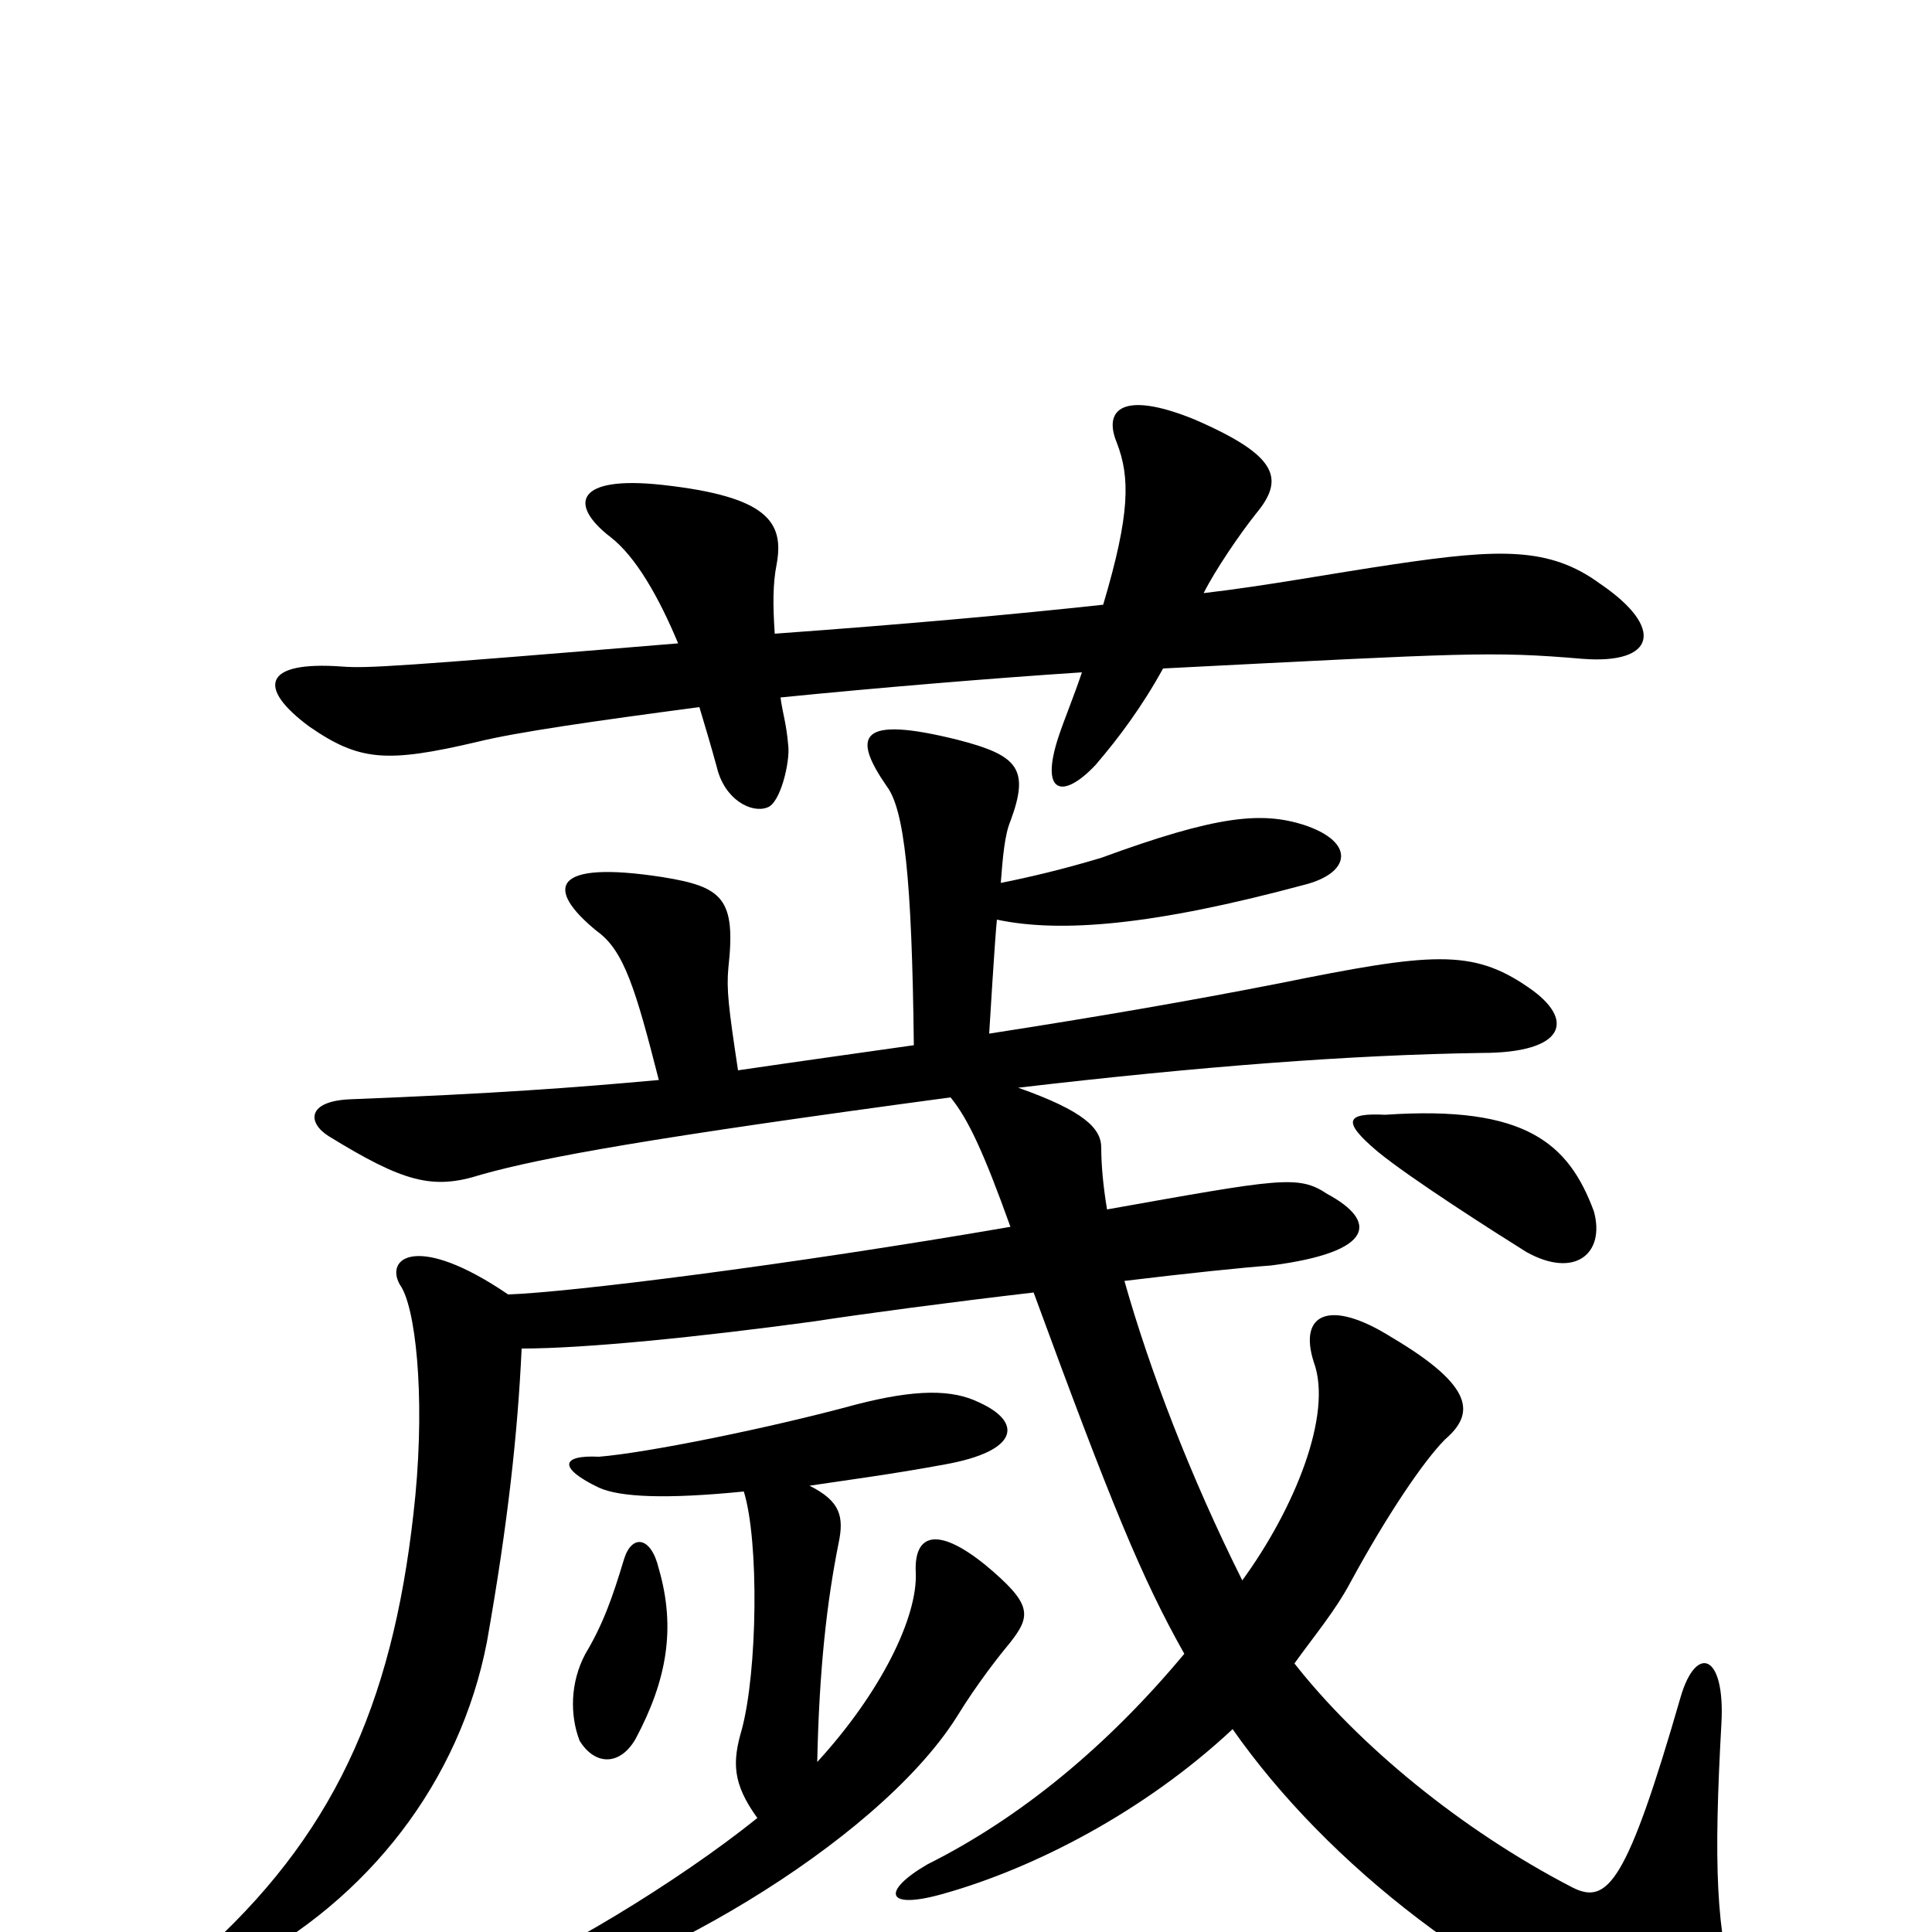 <svg xmlns="http://www.w3.org/2000/svg" viewBox="0 -1000 1000 1000">
	<path fill="#000000" d="M385 -228C393 -202 392 -135 384 -105C379 -88 379 -77 392 -59C351 -26 285 14 249 27C232 33 232 43 256 39C329 26 453 -45 495 -111C506 -129 518 -144 523 -150C534 -164 534 -170 510 -190C484 -211 473 -205 474 -186C475 -163 456 -124 423 -88C424 -136 428 -171 434 -201C437 -215 435 -223 419 -231C439 -234 462 -237 489 -242C528 -249 529 -264 507 -274C493 -281 474 -281 443 -273C399 -261 335 -248 310 -246C290 -247 289 -240 310 -230C321 -225 345 -224 385 -228ZM401 -672C400 -687 400 -698 402 -708C406 -730 397 -743 343 -749C298 -754 294 -739 316 -722C329 -712 341 -691 351 -667C206 -655 190 -654 177 -655C136 -658 133 -644 160 -624C186 -606 200 -605 247 -616C267 -621 309 -627 362 -634C365 -624 368 -614 371 -603C375 -586 389 -579 397 -582C404 -584 409 -606 408 -614C407 -626 405 -631 404 -639C454 -644 514 -649 560 -652C556 -640 551 -628 548 -619C538 -589 550 -586 567 -604C579 -618 591 -634 602 -654C759 -662 772 -663 819 -659C857 -656 862 -675 828 -698C802 -717 776 -716 722 -708C688 -703 657 -697 623 -693C629 -705 642 -724 650 -734C665 -752 662 -764 618 -783C581 -798 571 -788 578 -771C585 -753 585 -734 571 -687C525 -682 470 -677 401 -672ZM341 -188C337 -205 327 -206 323 -193C317 -173 312 -159 303 -144C295 -129 295 -112 300 -99C308 -86 321 -86 329 -100C345 -130 350 -157 341 -188ZM825 -373C812 -408 790 -428 717 -423C697 -424 694 -420 713 -404C730 -390 774 -362 790 -352C815 -338 831 -351 825 -373ZM518 -543C519 -556 520 -568 523 -575C533 -602 527 -609 496 -617C444 -630 441 -619 459 -593C468 -581 472 -546 473 -459C445 -455 416 -451 382 -446C377 -479 376 -488 377 -499C381 -535 374 -541 343 -546C285 -555 282 -540 309 -518C323 -508 329 -488 341 -441C297 -437 257 -434 181 -431C159 -430 159 -419 170 -412C209 -388 224 -384 249 -392C281 -401 336 -411 492 -432C501 -421 509 -404 523 -365C407 -345 294 -331 263 -330C216 -362 199 -349 207 -335C215 -324 220 -279 215 -226C205 -124 176 -55 109 7C90 25 97 33 124 18C191 -17 238 -78 252 -150C263 -212 268 -259 270 -302C303 -302 362 -308 421 -316C447 -320 492 -326 535 -331C575 -222 591 -183 613 -144C573 -96 528 -59 480 -35C456 -21 458 -11 489 -20C535 -33 592 -62 638 -105C687 -35 771 31 863 64C889 73 907 61 899 34C888 1 887 -36 891 -108C893 -144 878 -149 870 -122C842 -25 832 -14 814 -23C756 -53 703 -97 670 -139C680 -153 691 -166 699 -181C718 -216 737 -244 748 -255C763 -268 764 -282 720 -308C688 -328 672 -320 680 -295C690 -268 670 -219 643 -182C616 -236 595 -291 582 -337C615 -341 644 -344 658 -345C712 -352 713 -368 687 -382C672 -392 663 -390 573 -374C571 -386 570 -397 570 -406C570 -416 561 -425 527 -437C621 -448 699 -454 767 -455C810 -455 816 -472 791 -489C762 -509 741 -507 662 -491C616 -482 570 -474 512 -465C512 -465 515 -515 516 -524C549 -517 597 -521 675 -542C699 -548 702 -564 675 -573C653 -580 630 -578 570 -556C550 -550 533 -546 518 -543Z"/>
</svg>